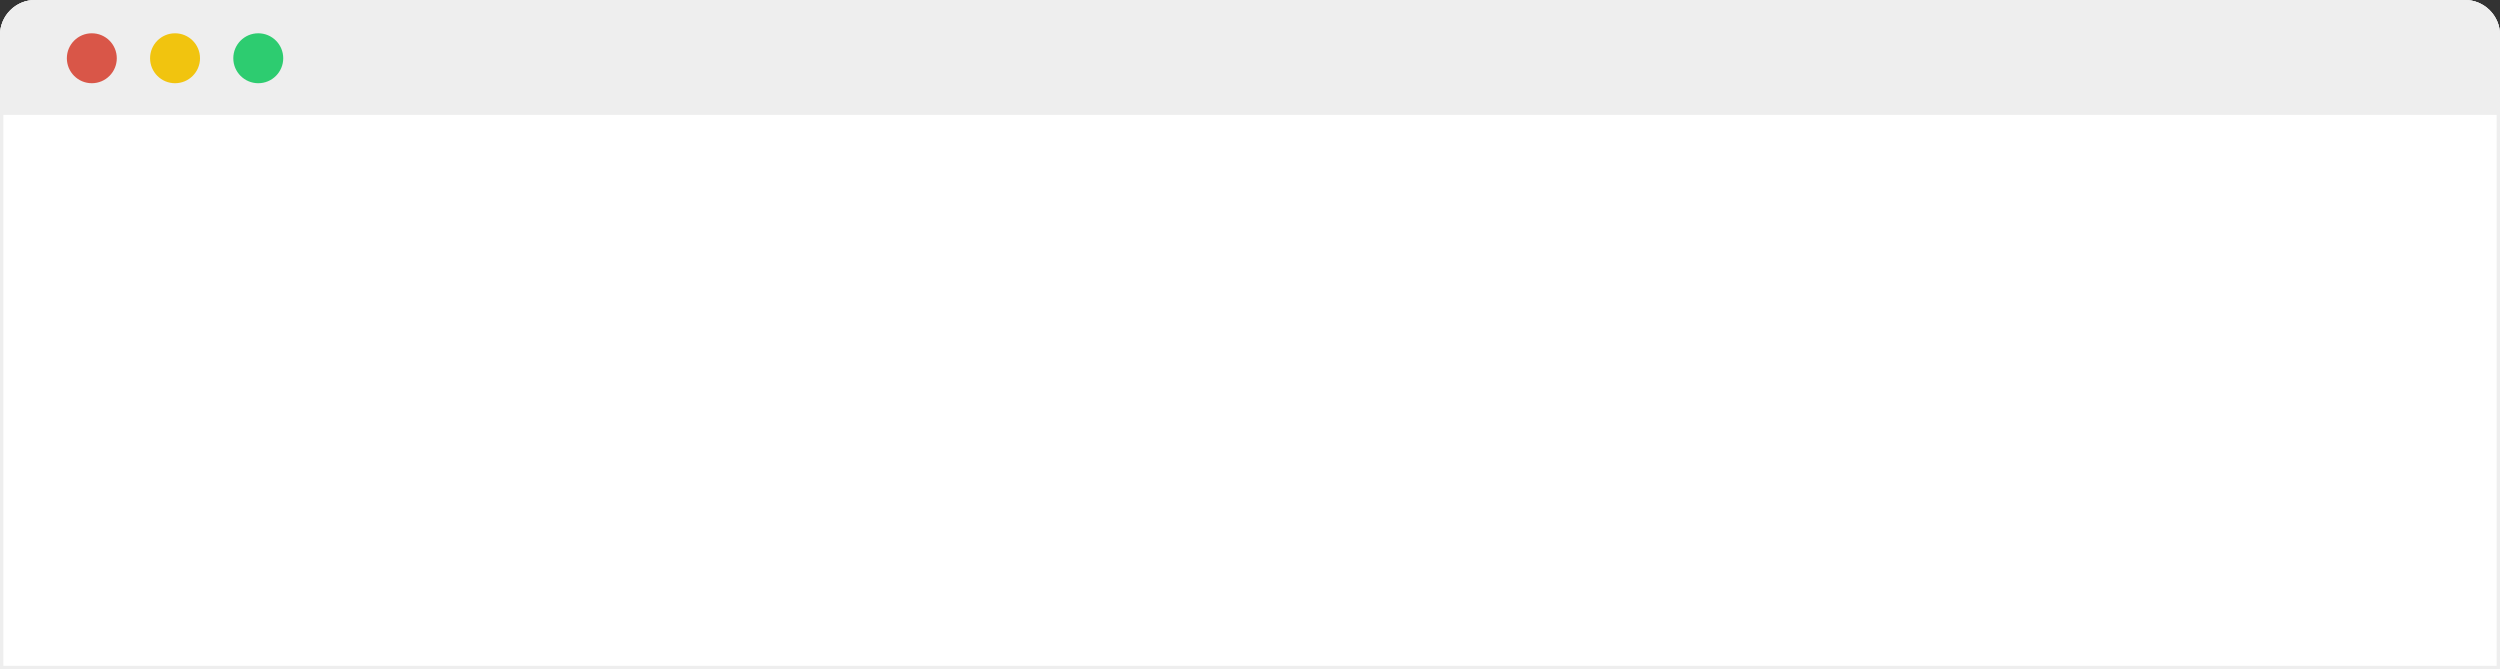 <svg xmlns="http://www.w3.org/2000/svg" width="751" height="201"><rect width="100%" height="100%" fill="#333333" stroke="none"/><path fill="#fff" stroke="#eee" stroke-miterlimit="10" d="M.5 107.076v-96.576c0-5.5 4.5-10 10-10h730c5.5 0 10 4.5 10 10v190h-750v-190c0-5.5 4.5-10 10-10h730c5.5 0 10 4.5 10 10v0c0-5.5-4.5-10-10-10h-730c-5.5 0-10 4.5-10 10v0c0-5.5 4.5-10 10-10h730c5.5 0 10 4.5 10 10"/><path stroke="#eee" stroke-miterlimit="10" d="M750.5 27.076v-16.576c0-5.5-4.5-10-10-10h-730c-5.5 0-10 4.5-10 10v0c0-5.5 4.5-10 10-10h730c5.5 0 10 4.5 10 10" fill="none"/><path fill="#eee" d="M.5 10.5c0-5.5 4.5-10 10-10h730c5.5 0 10 4.5 10 10v24h-750v-24z"/><path stroke="#eee" stroke-miterlimit="10" d="M.5 10.5c0-5.5 4.5-10 10-10h730c5.5 0 10 4.5 10 10" fill="none"/><circle fill="#D95648" cx="27.583" cy="17.5" r="7.5"/><circle fill="#F1C40F" cx="52.583" cy="17.5" r="7.5"/><circle fill="#2DCC70" cx="77.583" cy="17.5" r="7.5"/></svg>